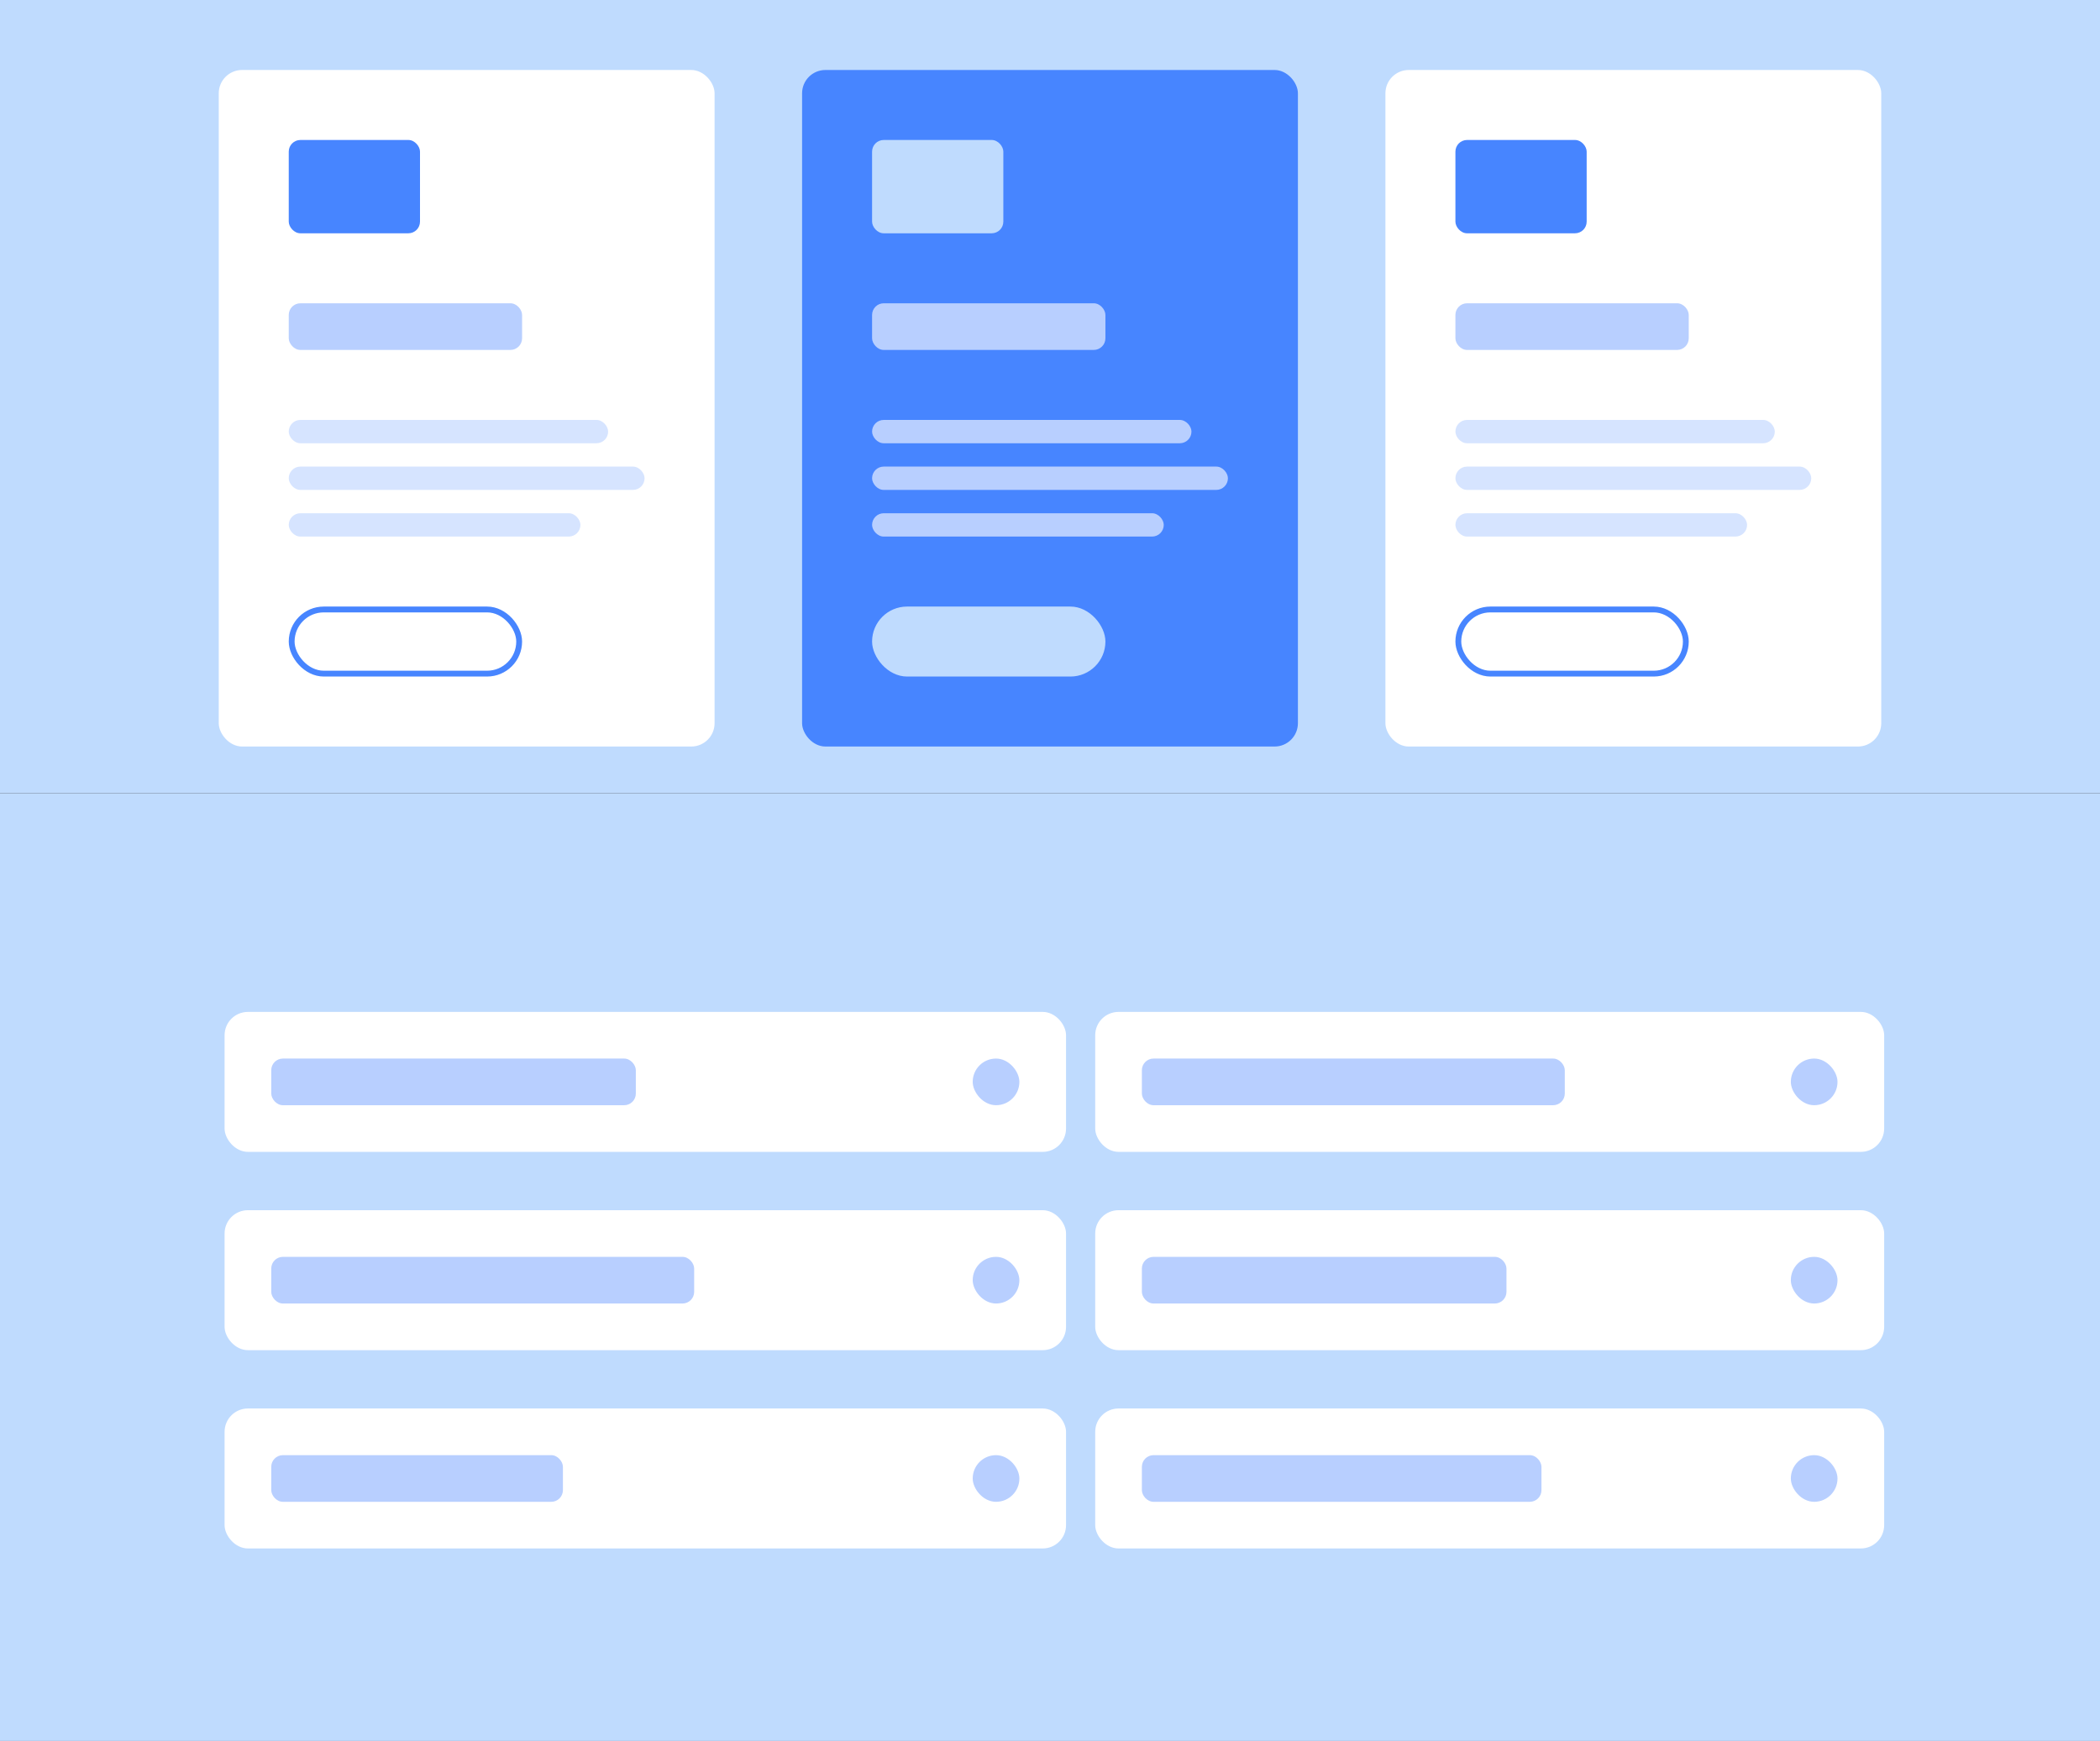 <svg width="1440" height="1194" viewBox="0 0 1440 1194" fill="none" xmlns="http://www.w3.org/2000/svg">
<rect x="0" y="0" width="1440" height="1194" fill="#333333" stroke="none"/>
<rect y="544" width="1440" height="650" fill="#BFDBFE"/>
<rect x="751" y="830" width="541" height="96" rx="16" fill="white"/>
<rect x="783" y="862" width="250" height="32" rx="8" fill="#B8CFFF"/>
<rect x="1228" y="862" width="32" height="32" rx="16" fill="#B8CFFF"/>
<rect x="154" y="694" width="577" height="96" rx="16" fill="white"/>
<rect x="186" y="726" width="250" height="32" rx="8" fill="#B8CFFF"/>
<rect x="667" y="726" width="32" height="32" rx="16" fill="#B8CFFF"/>
<rect x="751" y="694" width="541" height="96" rx="16" fill="white"/>
<rect x="783" y="726" width="290" height="32" rx="8" fill="#B8CFFF"/>
<rect x="1228" y="726" width="32" height="32" rx="16" fill="#B8CFFF"/>
<rect x="154" y="830" width="577" height="96" rx="16" fill="white"/>
<rect x="186" y="862" width="290" height="32" rx="8" fill="#B8CFFF"/>
<rect x="667" y="862" width="32" height="32" rx="16" fill="#B8CFFF"/>
<rect x="154" y="966" width="577" height="96" rx="16" fill="white"/>
<rect x="186" y="998" width="200" height="32" rx="8" fill="#B8CFFF"/>
<rect x="667" y="998" width="32" height="32" rx="16" fill="#B8CFFF"/>
<rect x="751" y="966" width="541" height="96" rx="16" fill="white"/>
<rect x="783" y="998" width="274" height="32" rx="8" fill="#B8CFFF"/>
<rect x="1228" y="998" width="32" height="32" rx="16" fill="#B8CFFF"/>
<rect width="1440" height="544" fill="#BFDBFE"/>
<rect x="150" y="48" width="340" height="464" rx="16" fill="white"/>
<rect x="198" y="96" width="90" height="64" rx="8" fill="#4785FF"/>
<rect x="198" y="208" width="160" height="32" rx="8" fill="#B8CFFF"/>
<rect x="198" y="288" width="219" height="16" rx="8" fill="#D6E4FF"/>
<rect x="198" y="320" width="244" height="16" rx="8" fill="#D6E4FF"/>
<rect x="198" y="352" width="200" height="16" rx="8" fill="#D6E4FF"/>
<rect x="200" y="418" width="156" height="44" rx="22" stroke="#4785FF" stroke-width="4"/>
<rect x="550" y="48" width="340" height="464" rx="16" fill="#4785FF"/>
<rect x="598" y="96" width="90" height="64" rx="8" fill="#BFDBFE"/>
<rect x="598" y="208" width="160" height="32" rx="8" fill="#B8CFFF"/>
<rect x="598" y="288" width="219" height="16" rx="8" fill="#B8CFFF"/>
<rect x="598" y="320" width="244" height="16" rx="8" fill="#B8CFFF"/>
<rect x="598" y="352" width="200" height="16" rx="8" fill="#B8CFFF"/>
<rect x="598" y="416" width="160" height="48" rx="24" fill="#BFDBFE"/>
<rect x="950" y="48" width="340" height="464" rx="16" fill="white"/>
<rect x="998" y="96" width="90" height="64" rx="8" fill="#4785FF"/>
<rect x="998" y="208" width="160" height="32" rx="8" fill="#B8CFFF"/>
<rect x="998" y="288" width="219" height="16" rx="8" fill="#D6E4FF"/>
<rect x="998" y="320" width="244" height="16" rx="8" fill="#D6E4FF"/>
<rect x="998" y="352" width="200" height="16" rx="8" fill="#D6E4FF"/>
<rect x="1000" y="418" width="156" height="44" rx="22" stroke="#4785FF" stroke-width="4"/>
</svg>
